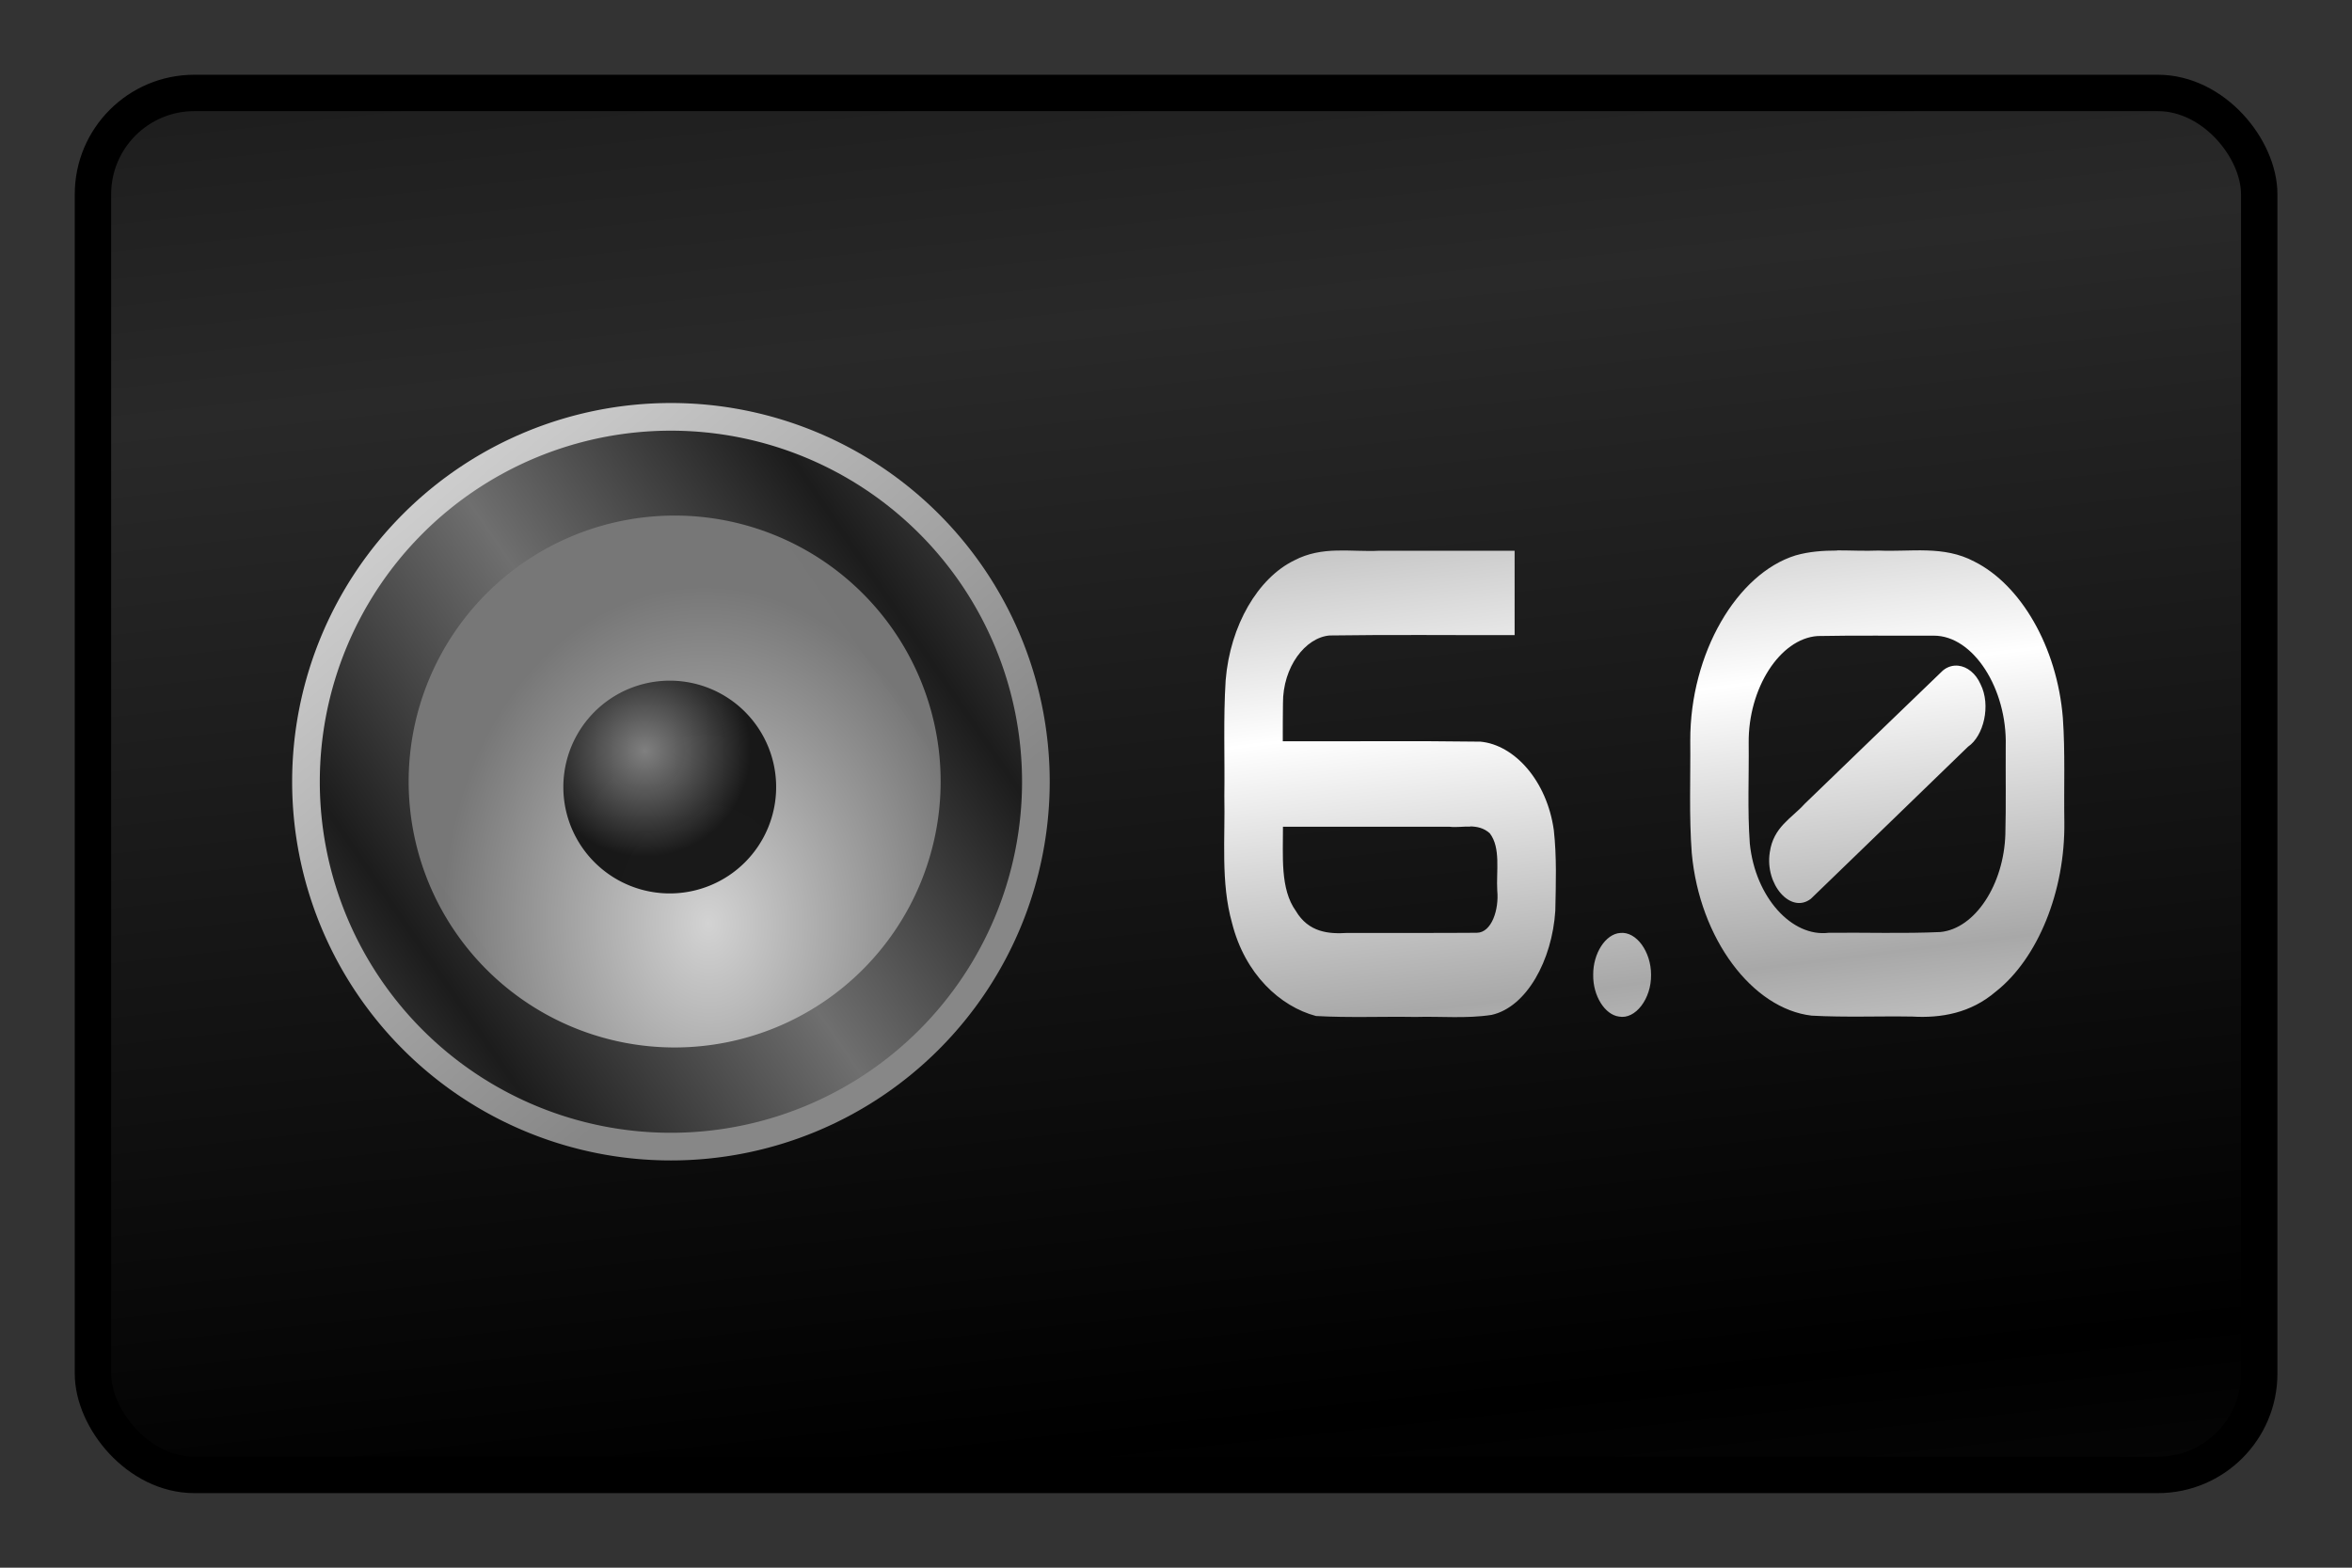 <svg viewBox="0 0 126 84" xmlns="http://www.w3.org/2000/svg"><rect x="0" y="0" width="126" height="84" fill="#333333" stroke="none"/><linearGradient id="a" gradientTransform="matrix(.88 0 0 1.27 4.07 -7.91)" gradientUnits="userSpaceOnUse" spreadMethod="reflect" x1="91.31" x2="90.28" y1="48.05" y2="36.07"><stop offset="0" stop-color="#a8a8a8"/><stop offset="1" stop-color="#fff"/></linearGradient><radialGradient id="b" cx="-32.97" cy="-74.19" gradientTransform="matrix(1 -.02 .03 1.27 2.11 20.34)" gradientUnits="userSpaceOnUse" r="25"><stop offset="0" stop-color="#d4d4d4"/><stop offset="1" stop-color="#777"/></radialGradient><radialGradient id="c" cx="-39.06" cy="-89.44" gradientUnits="userSpaceOnUse" r="10"><stop offset="0" stop-color="#7f7f7f"/><stop offset="1" stop-color="#151515" stop-opacity=".99"/></radialGradient><linearGradient id="d" gradientUnits="userSpaceOnUse" spreadMethod="reflect" x1="-4.84" x2="-27.41" y1="-87.13" y2="-71.68"><stop offset="0" stop-color="#1a1a1a"/><stop offset="1" stop-color="#6e6e6e"/></linearGradient><linearGradient id="e" gradientUnits="userSpaceOnUse" x1="-26.05" x2="-63.69" y1="-68.3" y2="-113.15"><stop offset="0" stop-color="#888"/><stop offset="1" stop-color="#d2d2d2"/></linearGradient><linearGradient id="f" gradientTransform="matrix(.98 0 0 .97 1.04 1.08)" gradientUnits="userSpaceOnUse" spreadMethod="reflect" x1="116.01" x2="109.3" y1="72.41" y2="11.21"><stop offset="0"/><stop offset="1" stop-color="#292929"/></linearGradient><rect fill="url(#f)" height="74.05" ry="5.43" stroke="#000" stroke-width="1.95" width="116.05" x="4.98" y="4.98"/><g transform="matrix(.57 0 0 .57 56.81 91.22)"><path d="m-1.01-86.55a35.6 35.6 0 0 1 -35.6 35.6 35.6 35.6 0 0 1 -35.6-35.6 35.6 35.6 0 0 1 35.6-35.6 35.6 35.6 0 0 1 35.6 35.6z" fill="url(#e)" opacity=".99"/><path d="m-3.61-86.55a33 33 0 0 1 -33 33 33 33 0 0 1 -33-33 33 33 0 0 1 33-33 33 33 0 0 1 33 33z" fill="url(#d)" opacity=".99"/><path d="m-11.26-86.57a25 25 0 0 1 -25 25 25 25 0 0 1 -25-25 25 25 0 0 1 25-25 25 25 0 0 1 25 25z" fill="url(#b)" opacity=".99"/><path d="m-26.72-86.05a10 10 0 0 1 -10 10 10 10 0 0 1 -10-10 10 10 0 0 1 10-10 10 10 0 0 1 10 10z" fill="url(#c)" opacity=".99"/></g><path d="m98.41 29.5c-.74 0-1.49.05-2.22.26-3.13.97-5.65 5.23-5.64 9.92.02 2.01-.07 4.03.08 6.03.42 4.6 3.25 8.34 6.42 8.71 1.79.1 3.59.02 5.39.05 1.54.09 3.13-.18 4.48-1.34 2.25-1.77 3.72-5.38 3.67-9.09-.03-1.86.05-3.73-.08-5.58-.31-3.81-2.26-7.13-4.74-8.37-1.65-.88-3.41-.51-5.13-.59-.74.03-1.49-.01-2.23-.01zm-26.81 0c-.77.02-1.53.14-2.27.53-1.93.94-3.43 3.47-3.67 6.42-.13 2.06-.04 4.13-.07 6.19.05 2.27-.2 4.65.41 6.81.69 2.75 2.58 4.48 4.5 4.99 1.77.1 3.55.02 5.33.05 1.36-.04 2.72.1 4.08-.11 1.87-.42 3.24-2.92 3.41-5.58.03-1.44.08-2.89-.08-4.32-.37-2.65-2.11-4.57-3.93-4.74-3.53-.05-7.06-.01-10.59-.02 0-.68 0-1.36.01-2.03-.01-1.96 1.2-3.53 2.5-3.64 3.3-.05 6.61-.01 9.91-.02v-4.52h-7.23c-.77.04-1.54-.03-2.31-.01zm31.99 4.56c2.13-.01 3.94 2.86 3.86 5.91-.01 1.58.02 3.16-.02 4.73-.08 2.69-1.62 5.06-3.48 5.24-1.99.09-3.99.02-5.98.04-1.98.25-3.94-1.91-4.23-4.78-.13-1.79-.04-3.59-.06-5.39-.03-2.92 1.67-5.59 3.69-5.73 2.07-.04 4.14-.01 6.22-.02zm1.32 1.61c-.29-.03-.58.05-.83.26-2.47 2.37-4.94 4.77-7.41 7.15-.68.76-1.67 1.23-1.86 2.59-.27 1.72 1.12 3.32 2.2 2.49 2.81-2.71 5.61-5.43 8.42-8.15.84-.57 1.24-2.22.67-3.35-.25-.57-.71-.94-1.19-.99zm-26.15 8.61c.37.01.73.08 1.05.37.6.78.34 2.04.4 3.07.1 1.02-.3 2.25-1.09 2.26-2.32.02-4.65 0-6.97.01-.97.06-2.05-.03-2.73-1.18-.85-1.18-.68-2.96-.69-4.51h8.93c.36.04.74-.02 1.11-.01zm8.04 5.71c-.79.05-1.46 1.1-1.45 2.24-.02 1.12.62 2.14 1.38 2.24.88.17 1.74-.96 1.72-2.24 0-1.24-.79-2.33-1.65-2.24z" fill="url(#a)"/></svg>